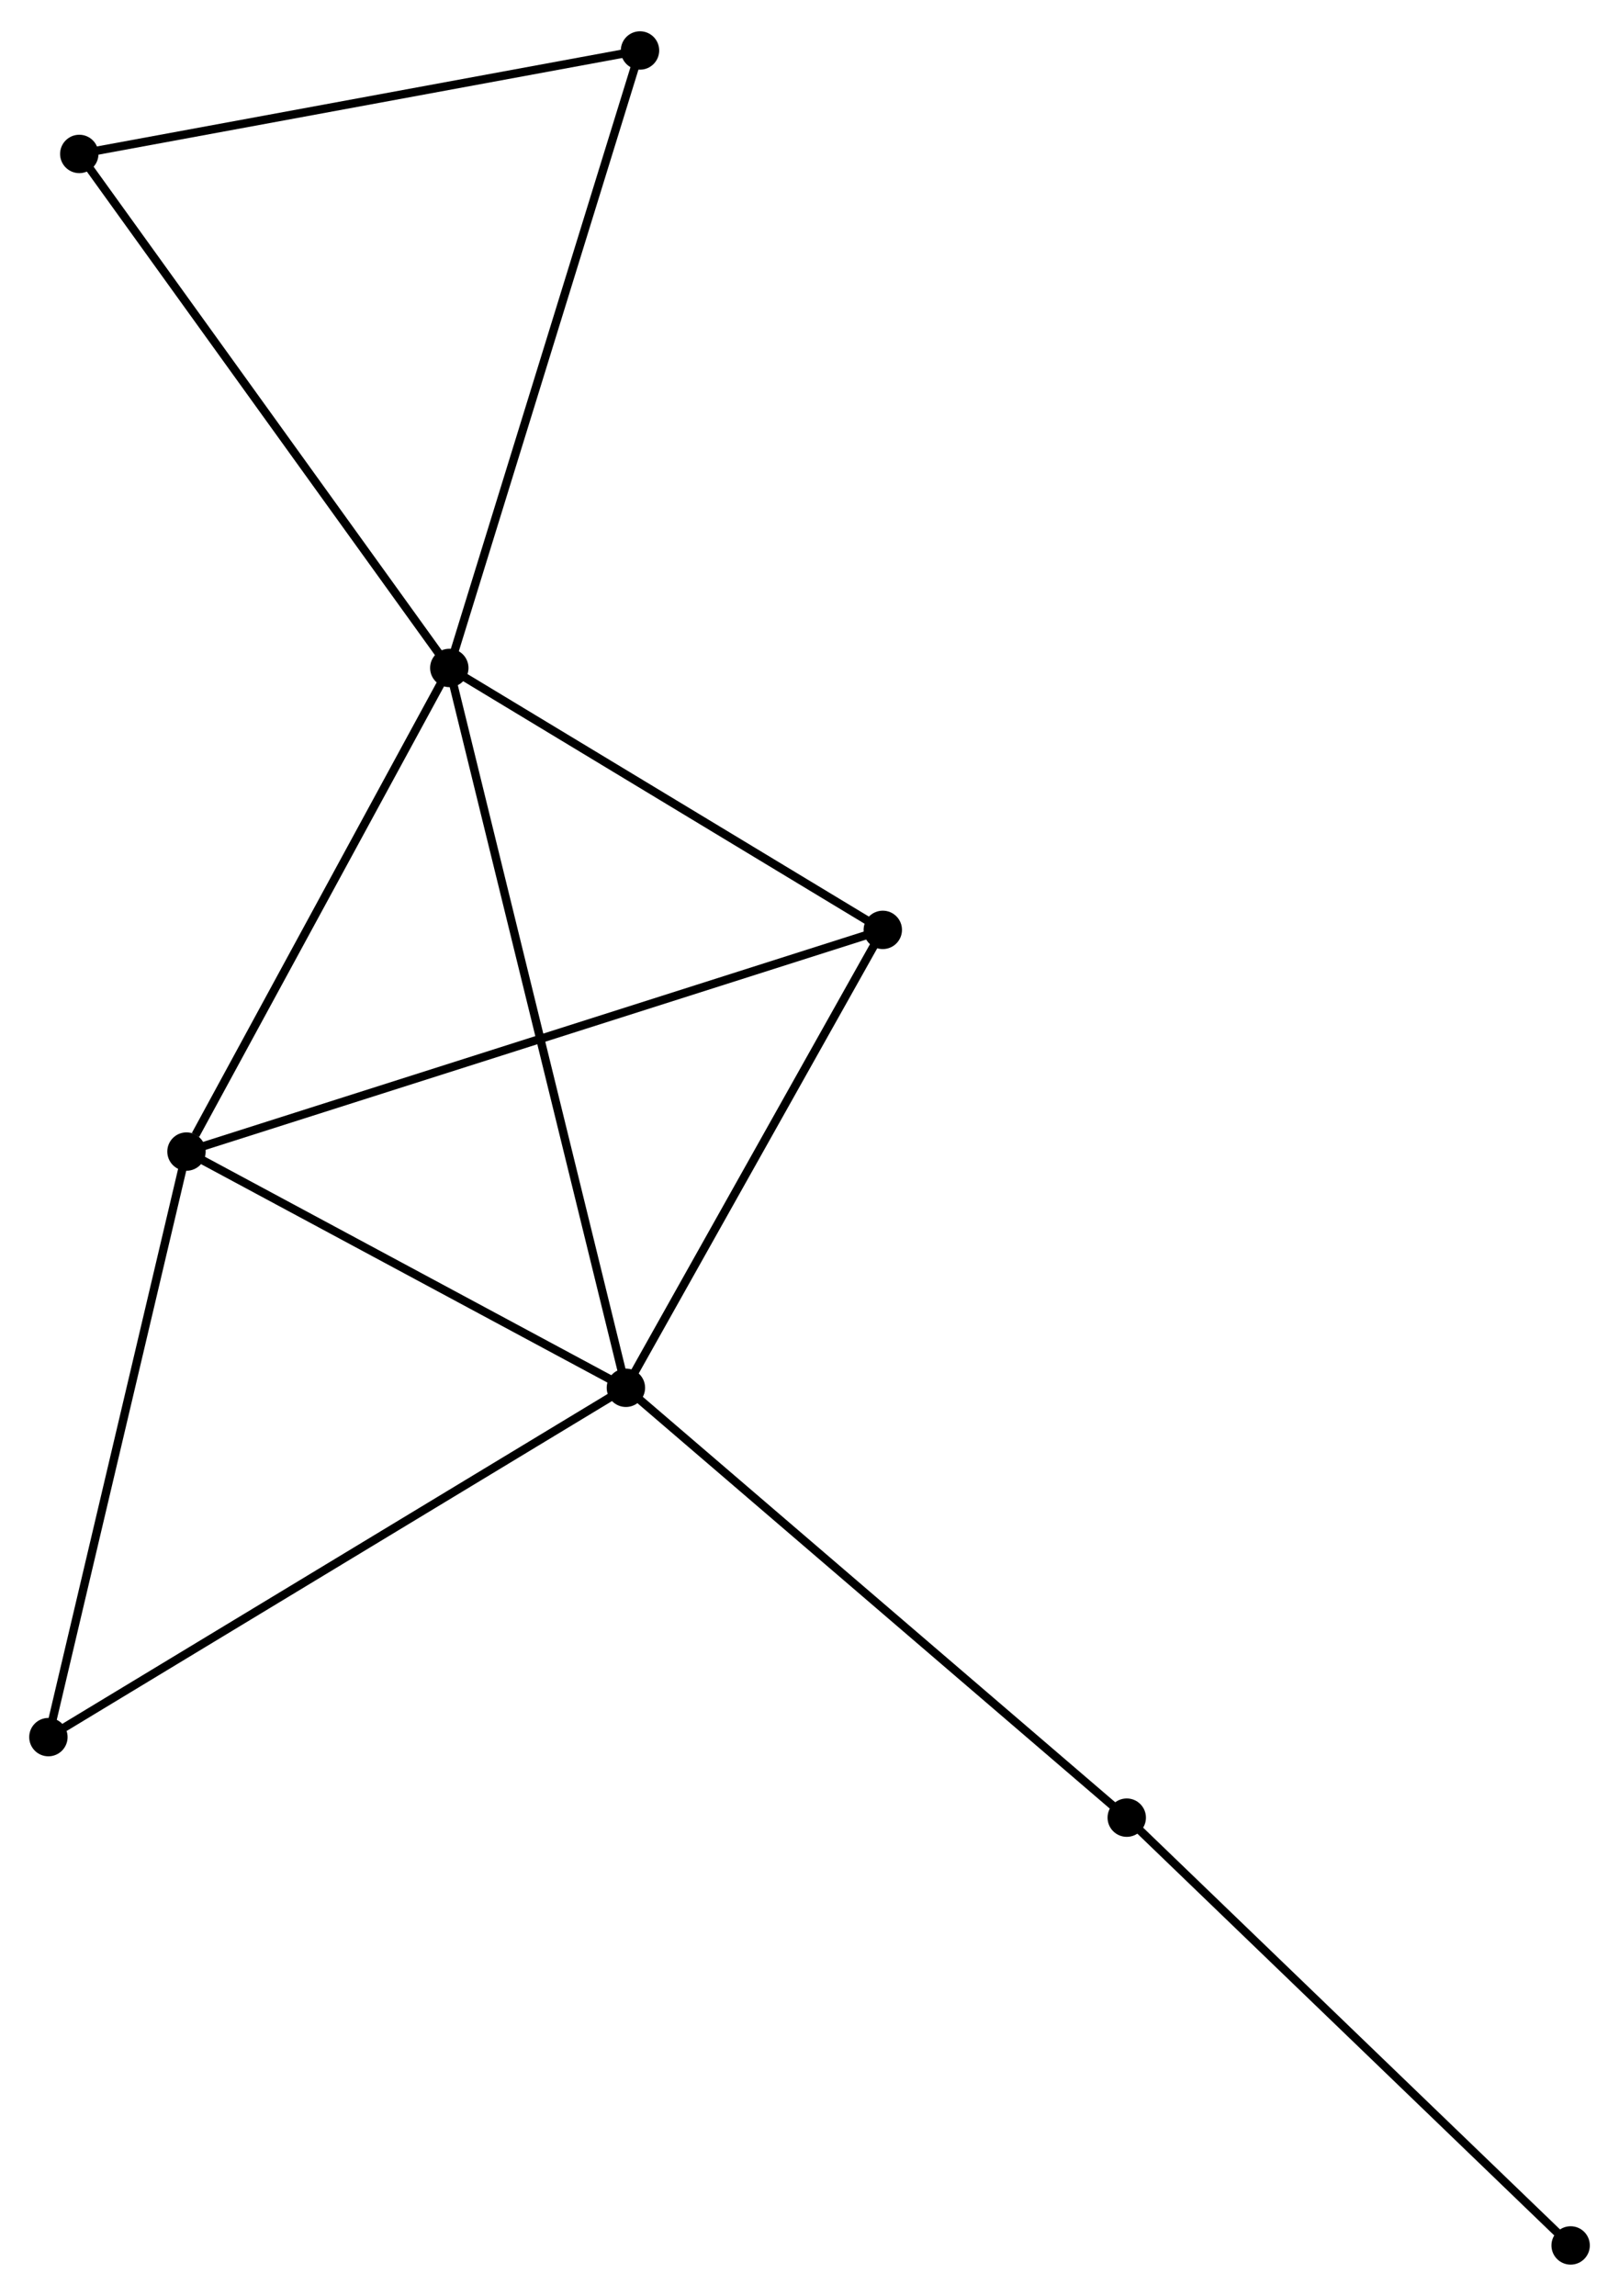 <?xml version="1.0" encoding="UTF-8" standalone="no"?>
<!DOCTYPE svg PUBLIC "-//W3C//DTD SVG 1.1//EN"
 "http://www.w3.org/Graphics/SVG/1.1/DTD/svg11.dtd">
<!-- Generated by graphviz version 2.36.0 (20140111.2315)
 -->
<!-- Title: %3 Pages: 1 -->
<svg width="194pt" height="275pt"
 viewBox="0.00 0.00 194.03 274.55" xmlns="http://www.w3.org/2000/svg" xmlns:xlink="http://www.w3.org/1999/xlink">
<g id="graph0" class="graph" transform="scale(1 1) rotate(0) translate(4 270.554)">
<title>%3</title>
<!-- 0 -->
<g id="node1" class="node"><title>0</title>
<ellipse fill="black" stroke="black" cx="49.846" cy="-190.781" rx="1.8" ry="1.8"/>
</g>
<!-- 1 -->
<g id="node2" class="node"><title>1</title>
<ellipse fill="black" stroke="black" cx="71.011" cy="-104.545" rx="1.8" ry="1.8"/>
</g>
<!-- 0&#45;&#45;1 -->
<g id="edge1" class="edge"><title>0&#45;&#45;1</title>
<path fill="none" stroke="black" d="M50.288,-188.979C53.043,-177.757 67.824,-117.53 70.571,-106.337"/>
</g>
<!-- 2 -->
<g id="node3" class="node"><title>2</title>
<ellipse fill="black" stroke="black" cx="18.349" cy="-132.844" rx="1.8" ry="1.8"/>
</g>
<!-- 0&#45;&#45;2 -->
<g id="edge2" class="edge"><title>0&#45;&#45;2</title>
<path fill="none" stroke="black" d="M48.798,-188.853C44.016,-180.057 24.29,-143.772 19.433,-134.838"/>
</g>
<!-- 3 -->
<g id="node4" class="node"><title>3</title>
<ellipse fill="black" stroke="black" cx="101.799" cy="-159.403" rx="1.8" ry="1.8"/>
</g>
<!-- 0&#45;&#45;3 -->
<g id="edge3" class="edge"><title>0&#45;&#45;3</title>
<path fill="none" stroke="black" d="M51.575,-189.737C59.463,-184.973 92,-165.321 100.011,-160.483"/>
</g>
<!-- 4 -->
<g id="node5" class="node"><title>4</title>
<ellipse fill="black" stroke="black" cx="72.701" cy="-264.754" rx="1.8" ry="1.8"/>
</g>
<!-- 0&#45;&#45;4 -->
<g id="edge4" class="edge"><title>0&#45;&#45;4</title>
<path fill="none" stroke="black" d="M50.411,-192.609C53.574,-202.843 69.046,-252.922 72.156,-262.989"/>
</g>
<!-- 6 -->
<g id="node6" class="node"><title>6</title>
<ellipse fill="black" stroke="black" cx="5.502" cy="-252.358" rx="1.8" ry="1.8"/>
</g>
<!-- 0&#45;&#45;6 -->
<g id="edge5" class="edge"><title>0&#45;&#45;6</title>
<path fill="none" stroke="black" d="M48.75,-192.303C42.669,-200.748 13.115,-241.787 6.723,-250.663"/>
</g>
<!-- 1&#45;&#45;2 -->
<g id="edge6" class="edge"><title>1&#45;&#45;2</title>
<path fill="none" stroke="black" d="M69.258,-105.487C61.263,-109.783 28.282,-127.506 20.162,-131.87"/>
</g>
<!-- 1&#45;&#45;3 -->
<g id="edge7" class="edge"><title>1&#45;&#45;3</title>
<path fill="none" stroke="black" d="M72.035,-106.37C76.71,-114.699 95.992,-149.055 100.739,-157.514"/>
</g>
<!-- 5 -->
<g id="node7" class="node"><title>5</title>
<ellipse fill="black" stroke="black" cx="1.8" cy="-62.696" rx="1.8" ry="1.8"/>
</g>
<!-- 1&#45;&#45;5 -->
<g id="edge8" class="edge"><title>1&#45;&#45;5</title>
<path fill="none" stroke="black" d="M69.3,-103.511C59.808,-97.771 13.682,-69.88 3.705,-63.847"/>
</g>
<!-- 7 -->
<g id="node8" class="node"><title>7</title>
<ellipse fill="black" stroke="black" cx="131.036" cy="-53.048" rx="1.8" ry="1.8"/>
</g>
<!-- 1&#45;&#45;7 -->
<g id="edge9" class="edge"><title>1&#45;&#45;7</title>
<path fill="none" stroke="black" d="M72.494,-103.272C80.727,-96.21 120.731,-61.889 129.383,-54.465"/>
</g>
<!-- 2&#45;&#45;3 -->
<g id="edge10" class="edge"><title>2&#45;&#45;3</title>
<path fill="none" stroke="black" d="M20.092,-133.399C30.952,-136.855 89.234,-155.404 100.066,-158.851"/>
</g>
<!-- 2&#45;&#45;5 -->
<g id="edge11" class="edge"><title>2&#45;&#45;5</title>
<path fill="none" stroke="black" d="M17.871,-130.82C15.455,-120.577 4.595,-74.542 2.248,-64.594"/>
</g>
<!-- 4&#45;&#45;6 -->
<g id="edge12" class="edge"><title>4&#45;&#45;6</title>
<path fill="none" stroke="black" d="M70.763,-264.396C60.95,-262.586 16.851,-254.451 7.321,-252.693"/>
</g>
<!-- 8 -->
<g id="node9" class="node"><title>8</title>
<ellipse fill="black" stroke="black" cx="184.234" cy="-1.8" rx="1.8" ry="1.8"/>
</g>
<!-- 7&#45;&#45;8 -->
<g id="edge13" class="edge"><title>7&#45;&#45;8</title>
<path fill="none" stroke="black" d="M132.351,-51.781C139.647,-44.752 175.101,-10.598 182.769,-3.211"/>
</g>
</g>
</svg>
